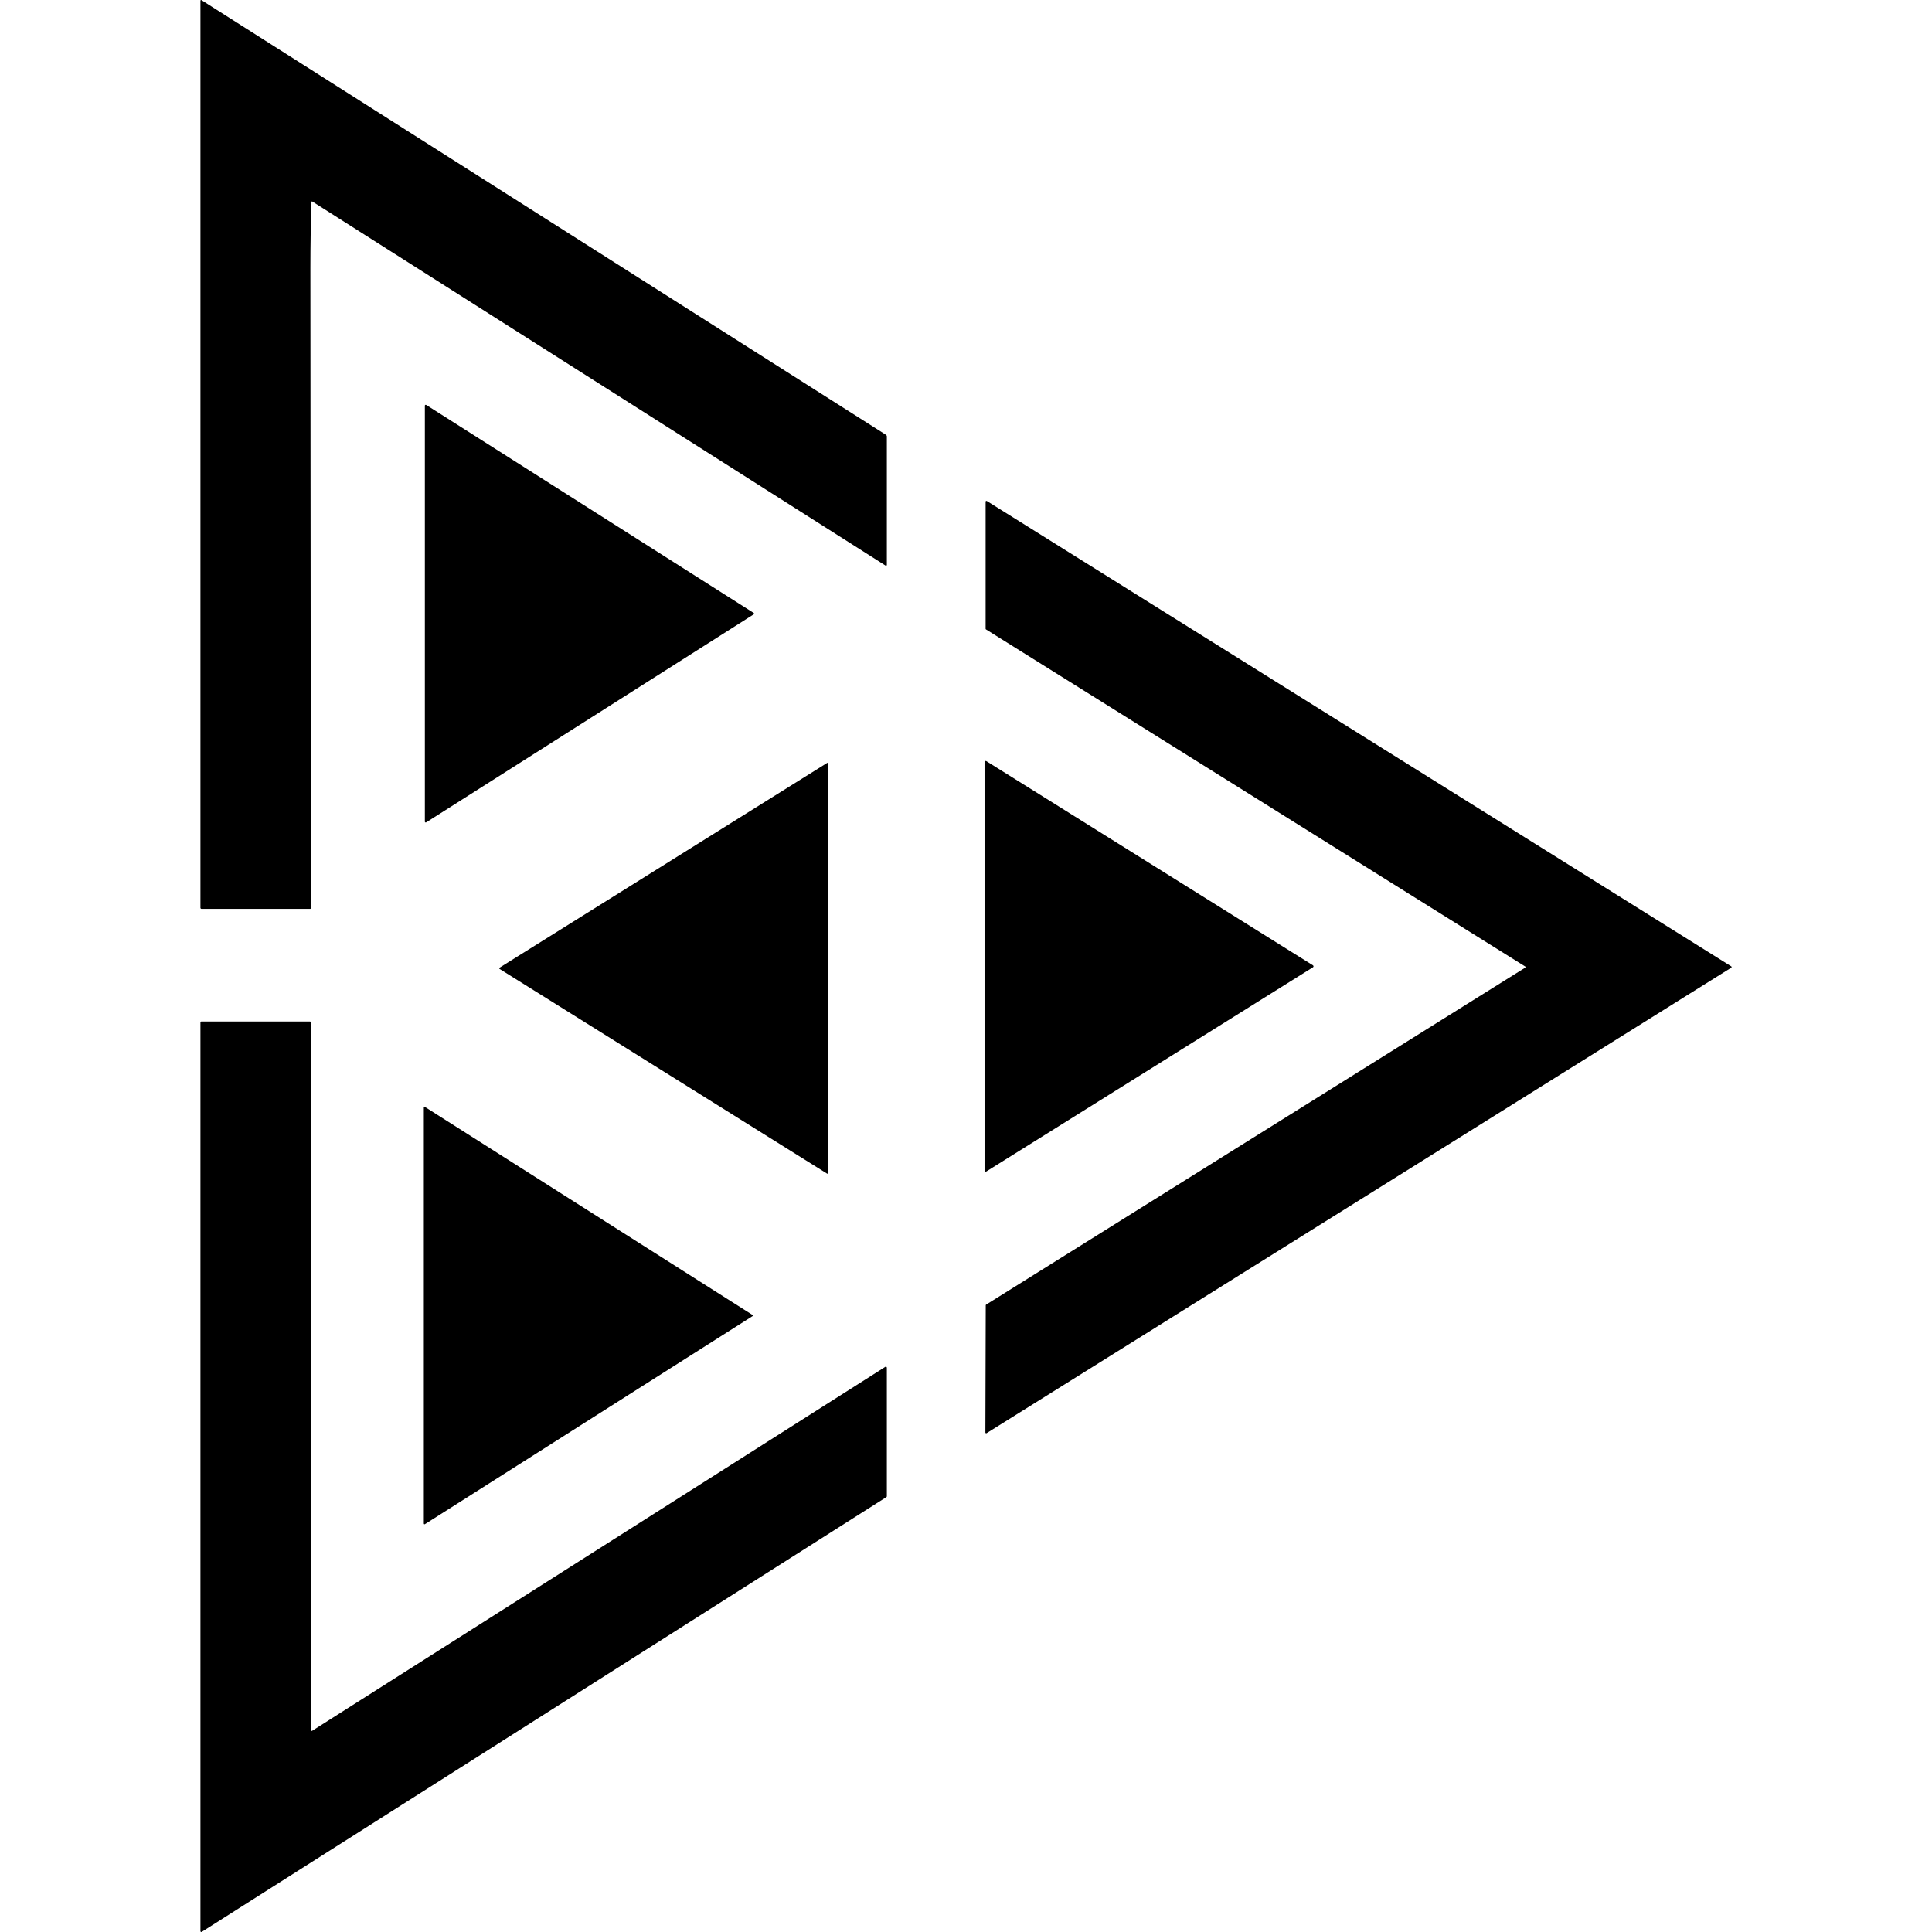 <!--- SPDX-FileCopyrightText: 2023 to Present, Vocata Project <https://codeberg.org/Vocata/vocata>

SPDX-License-Identifier: LGPL-3.0-or-later -->
<svg version="1.1" xmlns="http://www.w3.org/2000/svg" width="32" height="32" viewBox="0 0 32 32">
<title>ds-vocata</title>
<path d="M5.159 3.343q-0.018 0.545-0.018 1.094 0.005 5.304 0.008 10.604c0 0.007-0.006 0.013-0.013 0.013v0h-1.798c-0.010 0-0.018-0.008-0.018-0.018v0-15.025c0-0.006 0.005-0.011 0.011-0.011 0.002 0 0.004 0.001 0.006 0.002l-0-0 11.337 7.2c0.009 0.006 0.015 0.016 0.015 0.027v2.127c0 0 0 0 0 0 0 0.008-0.006 0.014-0.014 0.014-0.003 0-0.005-0.001-0.007-0.002l0 0-9.496-6.031c-0.001-0.001-0.003-0.001-0.005-0.001-0.005 0-0.008 0.004-0.008 0.008v0z"></path>
<path d="M7.059 6.707l5.424 3.445c0.004 0.003 0.007 0.007 0.007 0.012s-0.003 0.010-0.007 0.012l-0 0-5.424 3.445c-0.002 0.001-0.005 0.002-0.008 0.002-0.008 0-0.014-0.006-0.014-0.014 0-0 0-0 0-0v0-6.89c0-0 0-0 0-0 0-0.008 0.006-0.014 0.014-0.014 0.003 0 0.006 0.001 0.008 0.002l-0-0z"></path>
<path d="M25.26 16.007l-8.929-5.582c-0.004-0.002-0.006-0.006-0.006-0.011 0-0 0-0 0-0v0-2.105c0-0 0-0 0-0 0-0.007 0.006-0.013 0.013-0.013 0.002 0 0.005 0.001 0.007 0.002l-0-0 12.33 7.708c0.004 0.002 0.006 0.006 0.006 0.011s-0.002 0.009-0.006 0.011l-0 0-12.334 7.71c-0.002 0.001-0.004 0.002-0.007 0.002-0.007 0-0.012-0.006-0.013-0.012v0l0.006-2.108c0-0 0-0 0-0 0-0.005 0.002-0.008 0.006-0.011l0-0 8.928-5.581c0.004-0.002 0.006-0.006 0.006-0.011s-0.002-0.009-0.006-0.011l-0-0z"></path>
<path d="M16.337 12.607l5.41 3.382c0.005 0.004 0.009 0.010 0.009 0.016s-0.004 0.013-0.009 0.016l-0 0-5.41 3.382c-0.003 0.002-0.006 0.003-0.010 0.003-0.011 0-0.019-0.009-0.020-0.019v0-6.764c0-0.011 0.009-0.019 0.020-0.019 0.004 0 0.007 0.001 0.010 0.003l-0-0z"></path>
<path d="M13.701 19.44l-5.427-3.392c-0.003-0.002-0.005-0.006-0.005-0.010s0.002-0.008 0.005-0.010l0-0 5.427-3.392c0.002-0.001 0.004-0.002 0.006-0.002 0.006 0 0.011 0.005 0.012 0.011v0 6.785c-0 0.006-0.005 0.011-0.012 0.011-0.002 0-0.004-0.001-0.006-0.002l0 0z"></path>
<path d="M14.689 22.651v2.132c0 0 0 0 0 0 0 0.005-0.003 0.010-0.007 0.013l-0 0-11.339 7.201c-0.002 0.002-0.005 0.003-0.008 0.003-0.009 0-0.015-0.007-0.015-0.015 0 0 0-0 0-0v0-15.051c0-0.009 0.007-0.015 0.015-0.015h1.798c0.008 0 0.015 0.007 0.015 0.015v0 11.721c0 0 0 0 0 0 0 0.009 0.007 0.015 0.015 0.015 0.003 0 0.006-0.001 0.008-0.003l-0 0 9.493-6.028c0.002-0.002 0.005-0.003 0.008-0.003 0.008 0 0.015 0.007 0.015 0.015 0 0 0 0 0 0v0z"></path>
<path d="M7.038 18.334l5.425 3.445c0.004 0.002 0.006 0.006 0.006 0.011s-0.002 0.008-0.006 0.010l-0 0-5.425 3.445c-0.002 0.001-0.004 0.002-0.006 0.002-0.007 0-0.012-0.005-0.012-0.012v-6.89c0-0.007 0.006-0.012 0.012-0.012 0.002 0 0.005 0.001 0.006 0.002l-0-0z"></path>
</svg>
